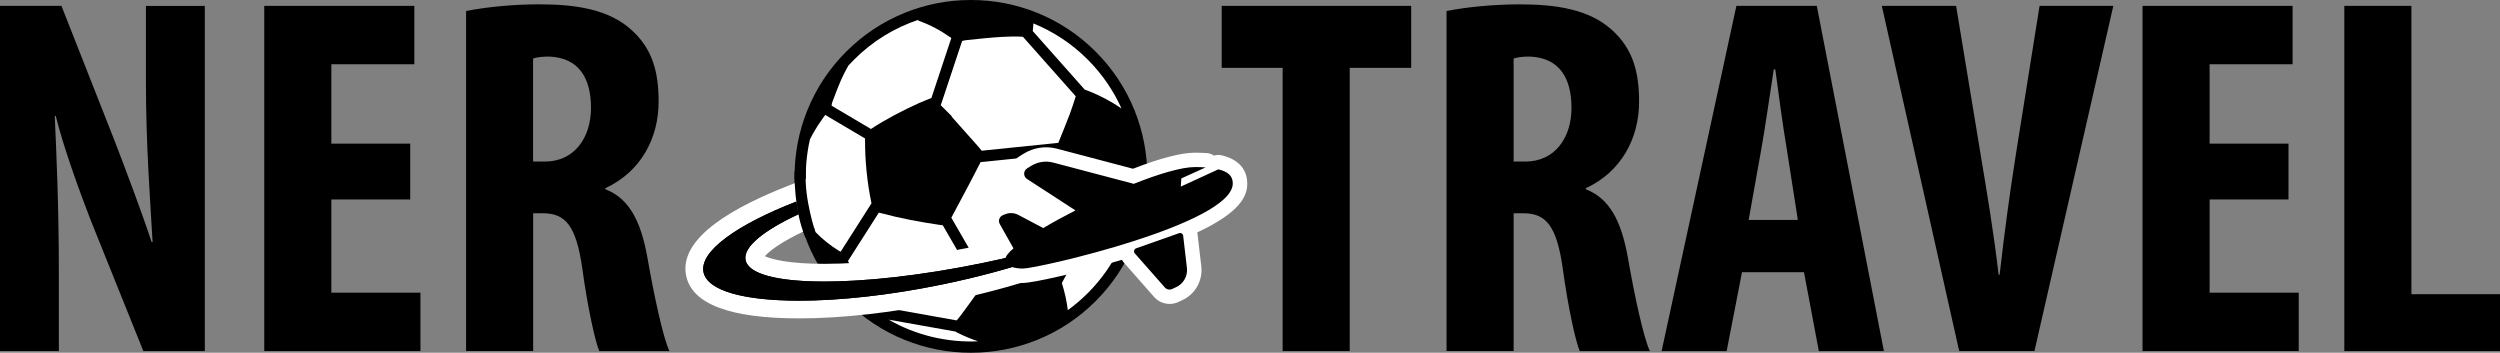 <?xml version="1.0" encoding="UTF-8" standalone="no"?>
<!-- Generator: Adobe Illustrator 23.0.0, SVG Export Plug-In . SVG Version: 6.00 Build 0)  -->

<svg
   xmlns:dc="http://purl.org/dc/elements/1.1/"
   xmlns:cc="http://creativecommons.org/ns#"
   xmlns:rdf="http://www.w3.org/1999/02/22-rdf-syntax-ns#"
   xmlns:svg="http://www.w3.org/2000/svg"
   xmlns="http://www.w3.org/2000/svg"
   xmlns:sodipodi="http://sodipodi.sourceforge.net/DTD/sodipodi-0.dtd"
   xmlns:inkscape="http://www.inkscape.org/namespaces/inkscape"
   version="1.1"
   id="Layer_1"
   x="0px"
   y="0px"
   viewBox="0 0 786.72 111"
   xml:space="preserve"
   sodipodi:docname="nertravel_fej.svg"
   width="786.72"
   height="111"
   inkscape:version="0.92.3 (2405546, 2018-03-11)"><rect x="0" y="0" width="786.72" height="111" fill="#808080" stroke="none"/><defs
   id="defs71" /><sodipodi:namedview
   pagecolor="#ffffff"
   bordercolor="#666666"
   borderopacity="1"
   objecttolerance="10"
   gridtolerance="10"
   guidetolerance="10"
   inkscape:pageopacity="0"
   inkscape:pageshadow="2"
   inkscape:window-width="1533"
   inkscape:window-height="845"
   id="namedview69"
   showgrid="false"
   fit-margin-top="0"
   fit-margin-left="0"
   fit-margin-right="0"
   fit-margin-bottom="0"
   inkscape:zoom="0.23046875"
   inkscape:cx="393.71"
   inkscape:cy="55.24"
   inkscape:window-x="67"
   inkscape:window-y="27"
   inkscape:window-maximized="1"
   inkscape:current-layer="Layer_1" />
<style
   type="text/css"
   id="style2">
	.st0{fill:#FFFFFF;}
</style>
<g
   id="g66"
   transform="translate(-246.29,-456.24)">
	<g
   id="g16">
		<path
   d="m 649.92,477.59 h -19.18 v -19.5 h 59.63 v 19.5 h -19.34 v 89.12 h -21.11 z"
   id="path4"
   inkscape:connector-curvature="0" />
		<path
   d="m 701.49,459.7 c 6.61,-1.29 14.99,-2.09 23.05,-2.09 11.6,0 21.92,1.61 29.01,8.06 6.61,5.96 8.54,13.22 8.54,22.56 0,11.6 -5.64,22.08 -16.76,27.24 v 0.32 c 7.41,2.9 11.12,9.83 13.22,21.43 2.09,12.09 5,25.46 6.93,29.49 H 743.4 c -1.29,-3.06 -3.71,-14.02 -5.32,-25.95 -1.93,-13.54 -5.32,-17.41 -12.41,-17.41 h -3.06 V 566.7 H 701.5 v -107 z m 21.12,47.38 h 3.71 c 9.19,0 14.5,-7.41 14.5,-16.92 0,-9.19 -3.71,-15.79 -13.21,-16.12 -1.77,0 -3.87,0.16 -5,0.64 z"
   id="path6"
   inkscape:connector-curvature="0" />
		<path
   d="m 794.48,541.89 -4.83,24.82 h -20.47 l 23.53,-108.62 h 25.3 l 21.11,108.62 h -20.47 l -4.67,-24.82 z m 17.57,-16.44 -3.55,-22.72 c -1.13,-6.61 -2.58,-17.41 -3.55,-24.66 h -0.48 c -1.13,7.25 -2.74,18.53 -3.87,24.82 l -4.03,22.56 z"
   id="path8"
   inkscape:connector-curvature="0" />
		<path
   d="M 862.82,566.71 838.48,458.09 h 23.37 l 7.74,46.9 c 1.93,11.6 4.19,24.98 5.64,37.71 h 0.32 c 1.45,-12.89 3.22,-25.95 5.16,-38.2 l 7.41,-46.42 h 23.21 L 886.51,566.7 h -23.69 z"
   id="path10"
   inkscape:connector-curvature="0" />
		<path
   d="m 966.45,519.01 h -24.82 v 29.33 h 28.04 v 18.37 H 920.52 V 458.09 h 47.22 v 18.37 h -26.11 v 24.98 h 24.82 z"
   id="path12"
   inkscape:connector-curvature="0" />
		<path
   d="m 984.02,458.09 h 21.11 v 90.74 h 27.88 v 17.89 h -48.99 z"
   id="path14"
   inkscape:connector-curvature="0" />
	</g>
	<g
   id="g24">
		<path
   d="M 246.29,566.71 V 458.09 h 19.34 l 16.76,42.55 c 3.22,8.38 8.54,22.4 11.6,31.75 h 0.32 c -0.64,-11.44 -2.1,-30.3 -2.1,-50.28 V 458.1 h 18.53 V 566.72 H 291.4 l -16.6,-41.26 c -3.55,-9.19 -8.54,-22.89 -10.96,-32.72 h -0.32 c 0.48,10.96 1.29,27.72 1.29,49.48 v 24.5 h -18.52 z"
   id="path18"
   inkscape:connector-curvature="0" />
		<path
   d="m 375.38,519.01 h -24.82 v 29.33 h 28.04 v 18.37 H 329.45 V 458.09 h 47.22 v 18.37 h -26.11 v 24.98 h 24.82 z"
   id="path20"
   inkscape:connector-curvature="0" />
		<path
   d="m 392.95,459.7 c 6.61,-1.29 14.99,-2.1 23.05,-2.1 11.6,0 21.92,1.61 29.01,8.06 6.61,5.96 8.54,13.22 8.54,22.56 0,11.6 -5.64,22.08 -16.76,27.24 v 0.32 c 7.41,2.9 11.12,9.83 13.22,21.44 2.1,12.09 5,25.46 6.93,29.49 h -22.08 c -1.29,-3.06 -3.71,-14.02 -5.32,-25.95 -1.93,-13.54 -5.32,-17.41 -12.41,-17.41 h -3.06 v 43.35 h -21.11 v -107 z m 21.11,47.38 h 3.71 c 9.19,0 14.5,-7.41 14.5,-16.92 0,-9.19 -3.71,-15.79 -13.22,-16.12 -1.77,0 -3.87,0.16 -5,0.64 v 32.4 z"
   id="path22"
   inkscape:connector-curvature="0" />
	</g>
	<g
   id="g64">
		<g
   id="g44">
			<path
   d="m 530.94,460.3 c -6.89,2.79 -13.06,6.9 -18.36,12.19 -5.3,5.3 -9.4,11.48 -12.19,18.36 -2.7,6.65 -4.06,13.68 -4.06,20.89 0,7.21 1.37,14.24 4.06,20.89 2.79,6.89 6.9,13.07 12.19,18.36 5.3,5.3 11.48,9.4 18.36,12.19 6.65,2.7 13.68,4.06 20.89,4.06 7.21,0 14.23,-1.37 20.89,-4.06 6.89,-2.79 13.07,-6.89 18.36,-12.19 5.3,-5.3 9.4,-11.47 12.19,-18.36 2.7,-6.65 4.06,-13.68 4.06,-20.89 0,-7.21 -1.37,-14.24 -4.06,-20.89 -2.79,-6.88 -6.9,-13.07 -12.19,-18.36 -5.3,-5.3 -11.47,-9.4 -18.36,-12.19 -6.65,-2.7 -13.68,-4.06 -20.89,-4.06 -7.22,-0.01 -14.24,1.36 -20.89,4.06 z"
   id="path26"
   inkscape:connector-curvature="0" />
			<path
   class="st0"
   d="m 510.19,535.11 c -2.67,-1.68 -5.14,-3.61 -7.32,-5.89 -3.33,-9.37 -3.9,-19.52 -1.69,-29.16 1.04,-2.05 2.22,-4.01 3.56,-5.9 0.41,-0.58 0.79,-1.19 1.24,-1.75 l 12.53,7.41 c 0,0.1 0,0.21 0,0.31 -0.03,6.74 0.65,13.43 2.01,20.02 0,0.03 0.01,0.05 0.02,0.07 l -9.71,15.23 c -0.23,-0.1 -0.44,-0.21 -0.64,-0.34 z"
   id="path28"
   inkscape:connector-curvature="0"
   style="fill:#ffffff" />
			<path
   class="st0"
   d="m 547.43,560.86 c 2.16,1.1 4.38,2.03 6.67,2.79 -9.7,0.42 -19.5,-1.85 -28.16,-6.82 l 21,3.74 c 0.16,0.1 0.32,0.2 0.49,0.29 z"
   id="path30"
   inkscape:connector-curvature="0"
   style="fill:#ffffff" />
			<path
   class="st0"
   d="m 547.36,557.07 -24.78,-4.42 c -2.9,-3.52 -5.51,-7.24 -7.75,-11.23 -0.57,-1.01 -1.21,-2 -1.69,-3.05 l 9.71,-15.22 c 0.21,0.05 0.45,0.11 0.73,0.18 6.07,1.63 12.25,2.78 18.47,3.69 0.36,0.05 0.67,0.1 0.93,0.12 l 11.63,20.12 c -2.02,2.84 -4.06,5.66 -6.15,8.45 -0.35,0.47 -0.72,0.92 -1.1,1.36 z"
   id="path32"
   inkscape:connector-curvature="0"
   style="fill:#ffffff" />
			<path
   class="st0"
   d="m 588.58,548.5 c -1.97,1.97 -4.07,3.75 -6.26,5.34 -0.36,-2.9 -0.99,-5.75 -1.88,-8.53 l 12.41,-23.16 c 3.42,-1.56 6.72,-3.32 9.78,-5.51 0.4,-0.28 0.73,-0.6 0.99,-0.95 -0.89,11.97 -5.9,23.68 -15.04,32.81 z"
   id="path34"
   inkscape:connector-curvature="0"
   style="fill:#ffffff" />
			<path
   class="st0"
   d="m 588.03,518.47 c 0.46,0.88 0.92,1.77 1.38,2.67 l -11.99,22.37 c -0.07,0.02 -0.14,0.03 -0.2,0.04 -6.48,1.21 -13.01,1.85 -19.6,1.89 l -11.96,-20.69 c 1.86,-3.46 3.71,-6.93 5.54,-10.4 1.24,-2.36 2.46,-4.73 3.68,-7.1 l 24.76,-2.54 c 3.02,4.44 5.9,8.98 8.39,13.76 z"
   id="path36"
   inkscape:connector-curvature="0"
   style="fill:#ffffff" />
			<path
   class="st0"
   d="m 583.01,491.94 c -1.17,3.1 -2.43,6.17 -3.68,9.25 l -24.12,2.48 c -0.29,-0.38 -0.59,-0.75 -0.9,-1.11 -2.85,-3.23 -5.71,-6.43 -8.58,-9.65 0.03,-0.03 0.05,-0.06 0.08,-0.09 -1.16,-1.15 -2.31,-2.31 -3.47,-3.46 l 6.72,-20.22 c 0.46,-0.12 0.93,-0.23 1.4,-0.28 3.65,-0.37 7.31,-0.79 10.97,-1 2.24,-0.13 4.49,-0.2 6.77,-0.04 l 16.62,18.73 c -0.59,1.81 -1.14,3.62 -1.81,5.39 z"
   id="path38"
   inkscape:connector-curvature="0"
   style="fill:#ffffff" />
			<path
   class="st0"
   d="m 588.58,474.98 c 4.58,4.59 8.13,9.82 10.64,15.41 -3.1,-2.14 -6.42,-3.9 -9.91,-5.33 -0.54,-0.22 -1.1,-0.42 -1.67,-0.62 l -16.36,-18.43 c 0.11,-0.8 0.17,-1.59 0.2,-2.4 6.23,2.54 12.06,6.33 17.1,11.37 z"
   id="path40"
   inkscape:connector-curvature="0"
   style="fill:#ffffff" />
			<path
   class="st0"
   d="m 535.18,462.65 c 0.06,0.05 0.1,0.09 0.13,0.1 3.74,1.29 7.14,3.19 10.35,5.45 l -6.27,18.89 c -0.03,0.01 -0.06,0.02 -0.09,0.03 -1.28,0.53 -2.59,1.01 -3.86,1.58 -5.21,2.37 -10.29,4.99 -15.07,8.13 l -12.38,-7.32 c 0.02,-0.39 0.08,-0.78 0.22,-1.13 0.83,-2.21 1.65,-4.44 2.59,-6.61 0.72,-1.67 1.55,-3.29 2.45,-4.87 0.59,-0.65 1.2,-1.29 1.83,-1.92 5.88,-5.88 12.83,-10.05 20.23,-12.52 -0.06,0.06 -0.1,0.12 -0.13,0.19 z"
   id="path42"
   inkscape:connector-curvature="0"
   style="fill:#ffffff" />
		</g>
		<g
   id="g50">
			<path
   d="m 629.69,509.53 -11.82,5.43 0.18,-2.58 7.65,-3.46 c -1.09,-0.08 -2.22,-0.11 -3.35,-0.11 -4.23,0 -11.38,2.14 -19.28,5.28 l -25.35,-6.69 c -2.37,-0.62 -4.89,-0.24 -6.97,1.06 l -1.25,0.78 c -1.22,0.76 -1.23,2.53 -0.02,3.32 l 15.24,9.89 c -3.64,1.86 -7.09,3.75 -10.14,5.56 l -7.82,-4.14 c -1.28,-0.68 -2.79,-0.76 -4.13,-0.22 l -0.74,0.3 c -1.1,0.44 -1.57,1.75 -0.98,2.79 l 4.31,7.65 v 0 c -1.62,1.4 -2.55,2.56 -2.55,3.36 0,2.4 2.96,3 5.56,3 4.65,0 66,-14.05 66,-26.78 0.02,-2.51 -1.71,-3.77 -4.54,-4.44 z m -25.87,24.85 13.5,-4.76 c 0.59,-0.21 1.23,0.19 1.3,0.81 l 1.18,10.12 c 0.3,2.53 -1.06,4.96 -3.37,6.04 l -1.27,0.59 c -0.79,0.37 -1.73,0.17 -2.31,-0.48 l -9.46,-10.74 c -0.44,-0.53 -0.23,-1.35 0.43,-1.58 z m 0,0"
   id="path46"
   inkscape:connector-curvature="0" />
			<path
   class="st0"
   d="m 614.36,551.88 c -1.83,0 -3.64,-0.77 -4.89,-2.2 l -9.46,-10.74 c -0.26,-0.29 -0.48,-0.61 -0.66,-0.94 -13.83,4.13 -28.08,7.28 -31.1,7.28 -9.6,0 -10.09,-6.27 -10.09,-7.53 0,-1.52 0.62,-2.88 1.49,-4.06 l -2.66,-4.73 c -0.92,-1.63 -1.09,-3.58 -0.47,-5.34 0.62,-1.76 1.98,-3.18 3.71,-3.87 l 0.73,-0.29 c 2.59,-1.04 5.48,-0.88 7.94,0.42 l 5.6,2.96 c 0.44,-0.25 0.89,-0.5 1.34,-0.76 l -8.8,-5.71 c -1.87,-1.21 -2.98,-3.27 -2.96,-5.5 0.02,-2.23 1.15,-4.27 3.04,-5.45 l 1.25,-0.78 c 3.12,-1.96 6.96,-2.55 10.53,-1.61 l 23.92,6.31 c 8.67,-3.35 15.24,-5.05 19.55,-5.05 1.35,0 2.55,0.04 3.68,0.12 0.84,0.06 1.62,0.35 2.27,0.8 0.78,-0.25 1.63,-0.29 2.44,-0.09 6.99,1.67 8.03,6.27 8.03,8.86 0,3.96 -2.15,9.04 -15.74,15.39 0.04,0.18 0.07,0.35 0.09,0.53 l 1.18,10.12 c 0.52,4.48 -1.87,8.77 -5.96,10.67 l -1.26,0.59 c -0.89,0.41 -1.82,0.6 -2.74,0.6 z m -4.08,-14.98 4.66,5.29 c 0.28,-0.29 0.43,-0.69 0.38,-1.11 l -0.67,-5.72 z m -4.96,1.75 c 0,0 0.01,0 0,0 z m -36.19,-6.56 c 0.74,1.24 0.82,2.71 0.31,3.99 4.29,-0.7 17.77,-3.67 31.52,-8.04 21.14,-6.71 26.79,-11.49 28.26,-13.31 l -9.45,4.35 c -1.45,0.67 -3.15,0.52 -4.47,-0.39 -1.15,-0.8 -1.86,-2.08 -1.94,-3.46 -2.56,0.8 -5.46,1.83 -8.6,3.08 -0.9,0.36 -1.89,0.42 -2.83,0.17 l -25.3,-6.67 10.57,6.86 c 1.36,0.88 2.14,2.42 2.06,4.03 -0.08,1.62 -1.02,3.06 -2.46,3.8 -3.61,1.84 -6.94,3.67 -9.89,5.42 -1.36,0.8 -3.03,0.85 -4.43,0.11 l -4.83,-2.56 z m -5.52,-3.94 v 0 c -0.01,0 -0.01,0 0,0 z"
   id="path48"
   inkscape:connector-curvature="0"
   style="fill:#ffffff" />
		</g>
		<g
   id="g56">
			<path
   d="m 497.75,553.65 c -13.91,0 -30.89,-1.94 -32.79,-11.19 -2.21,-10.74 18.42,-20.51 30.91,-25.38 l 3.21,-1.25 0.55,3.4 c 0.08,0.51 0.14,0.89 0.19,1.22 0.12,0.82 0.19,1.24 0.49,2.56 l 0.51,2.2 -2.04,0.95 c -13.09,6.1 -15.36,10.28 -15.14,11.38 0.26,1.26 4.73,4.52 22.05,4.52 13.68,0 31.19,-2.05 49.29,-5.79 15.32,-3.16 29.67,-7.21 41.49,-11.72 l 2.38,5.02 c -12.97,7.42 -33.15,14.31 -55.36,18.89 -16.47,3.39 -32.29,5.19 -45.74,5.19 z"
   id="path52"
   inkscape:connector-curvature="0" />
			<path
   class="st0"
   d="m 496.88,519.67 c 0.29,1.79 0.26,1.98 0.72,3.97 -11.14,5.2 -17.53,10.38 -16.69,14.46 0.92,4.48 10.38,6.74 24.78,6.74 13.33,0 30.89,-1.94 49.85,-5.84 15.95,-3.29 30.43,-7.46 41.92,-11.84 -12.2,6.98 -31.85,13.9 -54.54,18.57 -16.76,3.45 -32.47,5.13 -45.17,5.13 -17.19,0 -28.85,-3.07 -30.07,-8.97 -1.34,-6.5 10.37,-14.88 29.2,-22.22 m 4.39,-7.69 -6.42,2.5 c -23.66,9.21 -34.64,18.82 -32.63,28.54 1.83,8.9 13.79,13.41 35.52,13.41 13.64,0 29.65,-1.81 46.3,-5.24 22.49,-4.63 42.97,-11.63 56.18,-19.2 l -4.75,-10.04 c -11.69,4.46 -25.89,8.47 -41.06,11.59 -17.92,3.69 -35.23,5.73 -48.73,5.73 -11.13,0 -16.59,-1.43 -18.69,-2.41 1.19,-1.36 4.43,-4.19 12.95,-8.17 l 4.09,-1.91 -1.01,-4.4 c -0.28,-1.23 -0.34,-1.58 -0.45,-2.35 -0.05,-0.34 -0.11,-0.73 -0.19,-1.25 z"
   id="path54"
   inkscape:connector-curvature="0"
   style="fill:#ffffff" />
		</g>
		<path
   d="m 555.54,539 c -39.44,8.13 -72.86,7.73 -74.63,-0.9 -0.84,-4.08 5.55,-9.27 16.69,-14.46 -0.46,-1.98 -0.42,-2.17 -0.72,-3.97 -18.83,7.33 -30.54,15.71 -29.2,22.22 2.11,10.25 35.8,11.96 75.24,3.84 22.69,-4.68 42.34,-11.59 54.54,-18.57 -11.49,4.38 -25.98,8.55 -41.92,11.84 z"
   id="path58"
   inkscape:connector-curvature="0" />
		<path
   d="m 629.69,509.53 -11.82,5.43 0.18,-2.58 7.65,-3.46 c -1.09,-0.08 -2.22,-0.11 -3.35,-0.11 -4.23,0 -11.38,2.14 -19.28,5.28 l -25.35,-6.69 c -2.37,-0.62 -4.89,-0.24 -6.97,1.06 l -1.25,0.78 c -1.22,0.76 -1.23,2.53 -0.02,3.32 l 15.24,9.89 c -3.64,1.86 -7.09,3.75 -10.14,5.56 l -7.82,-4.14 c -1.28,-0.68 -2.79,-0.76 -4.13,-0.22 l -0.74,0.3 c -1.1,0.44 -1.57,1.75 -0.98,2.79 l 4.31,7.65 v 0 c -1.62,1.4 -2.55,2.56 -2.55,3.36 0,2.4 2.96,3 5.56,3 4.65,0 66,-14.05 66,-26.78 0.02,-2.51 -1.71,-3.77 -4.54,-4.44 z m -25.87,24.85 13.5,-4.76 c 0.59,-0.21 1.23,0.19 1.3,0.81 l 1.18,10.12 c 0.3,2.53 -1.06,4.96 -3.37,6.04 l -1.27,0.59 c -0.79,0.37 -1.73,0.17 -2.31,-0.48 l -9.46,-10.74 c -0.44,-0.53 -0.23,-1.35 0.43,-1.58 z m 0,0"
   id="path60"
   inkscape:connector-curvature="0" />
		<path
   d="m 496.33,510.3 c 0,0 -0.37,11.87 3.41,20.68 2.52,-0.86 3.13,-1.76 3.13,-1.76 0,0 -3.51,-10.38 -3.01,-18.75 0.5,-8.37 -3.53,-0.17 -3.53,-0.17 z"
   id="path62"
   inkscape:connector-curvature="0" />
	</g>
</g>
</svg>